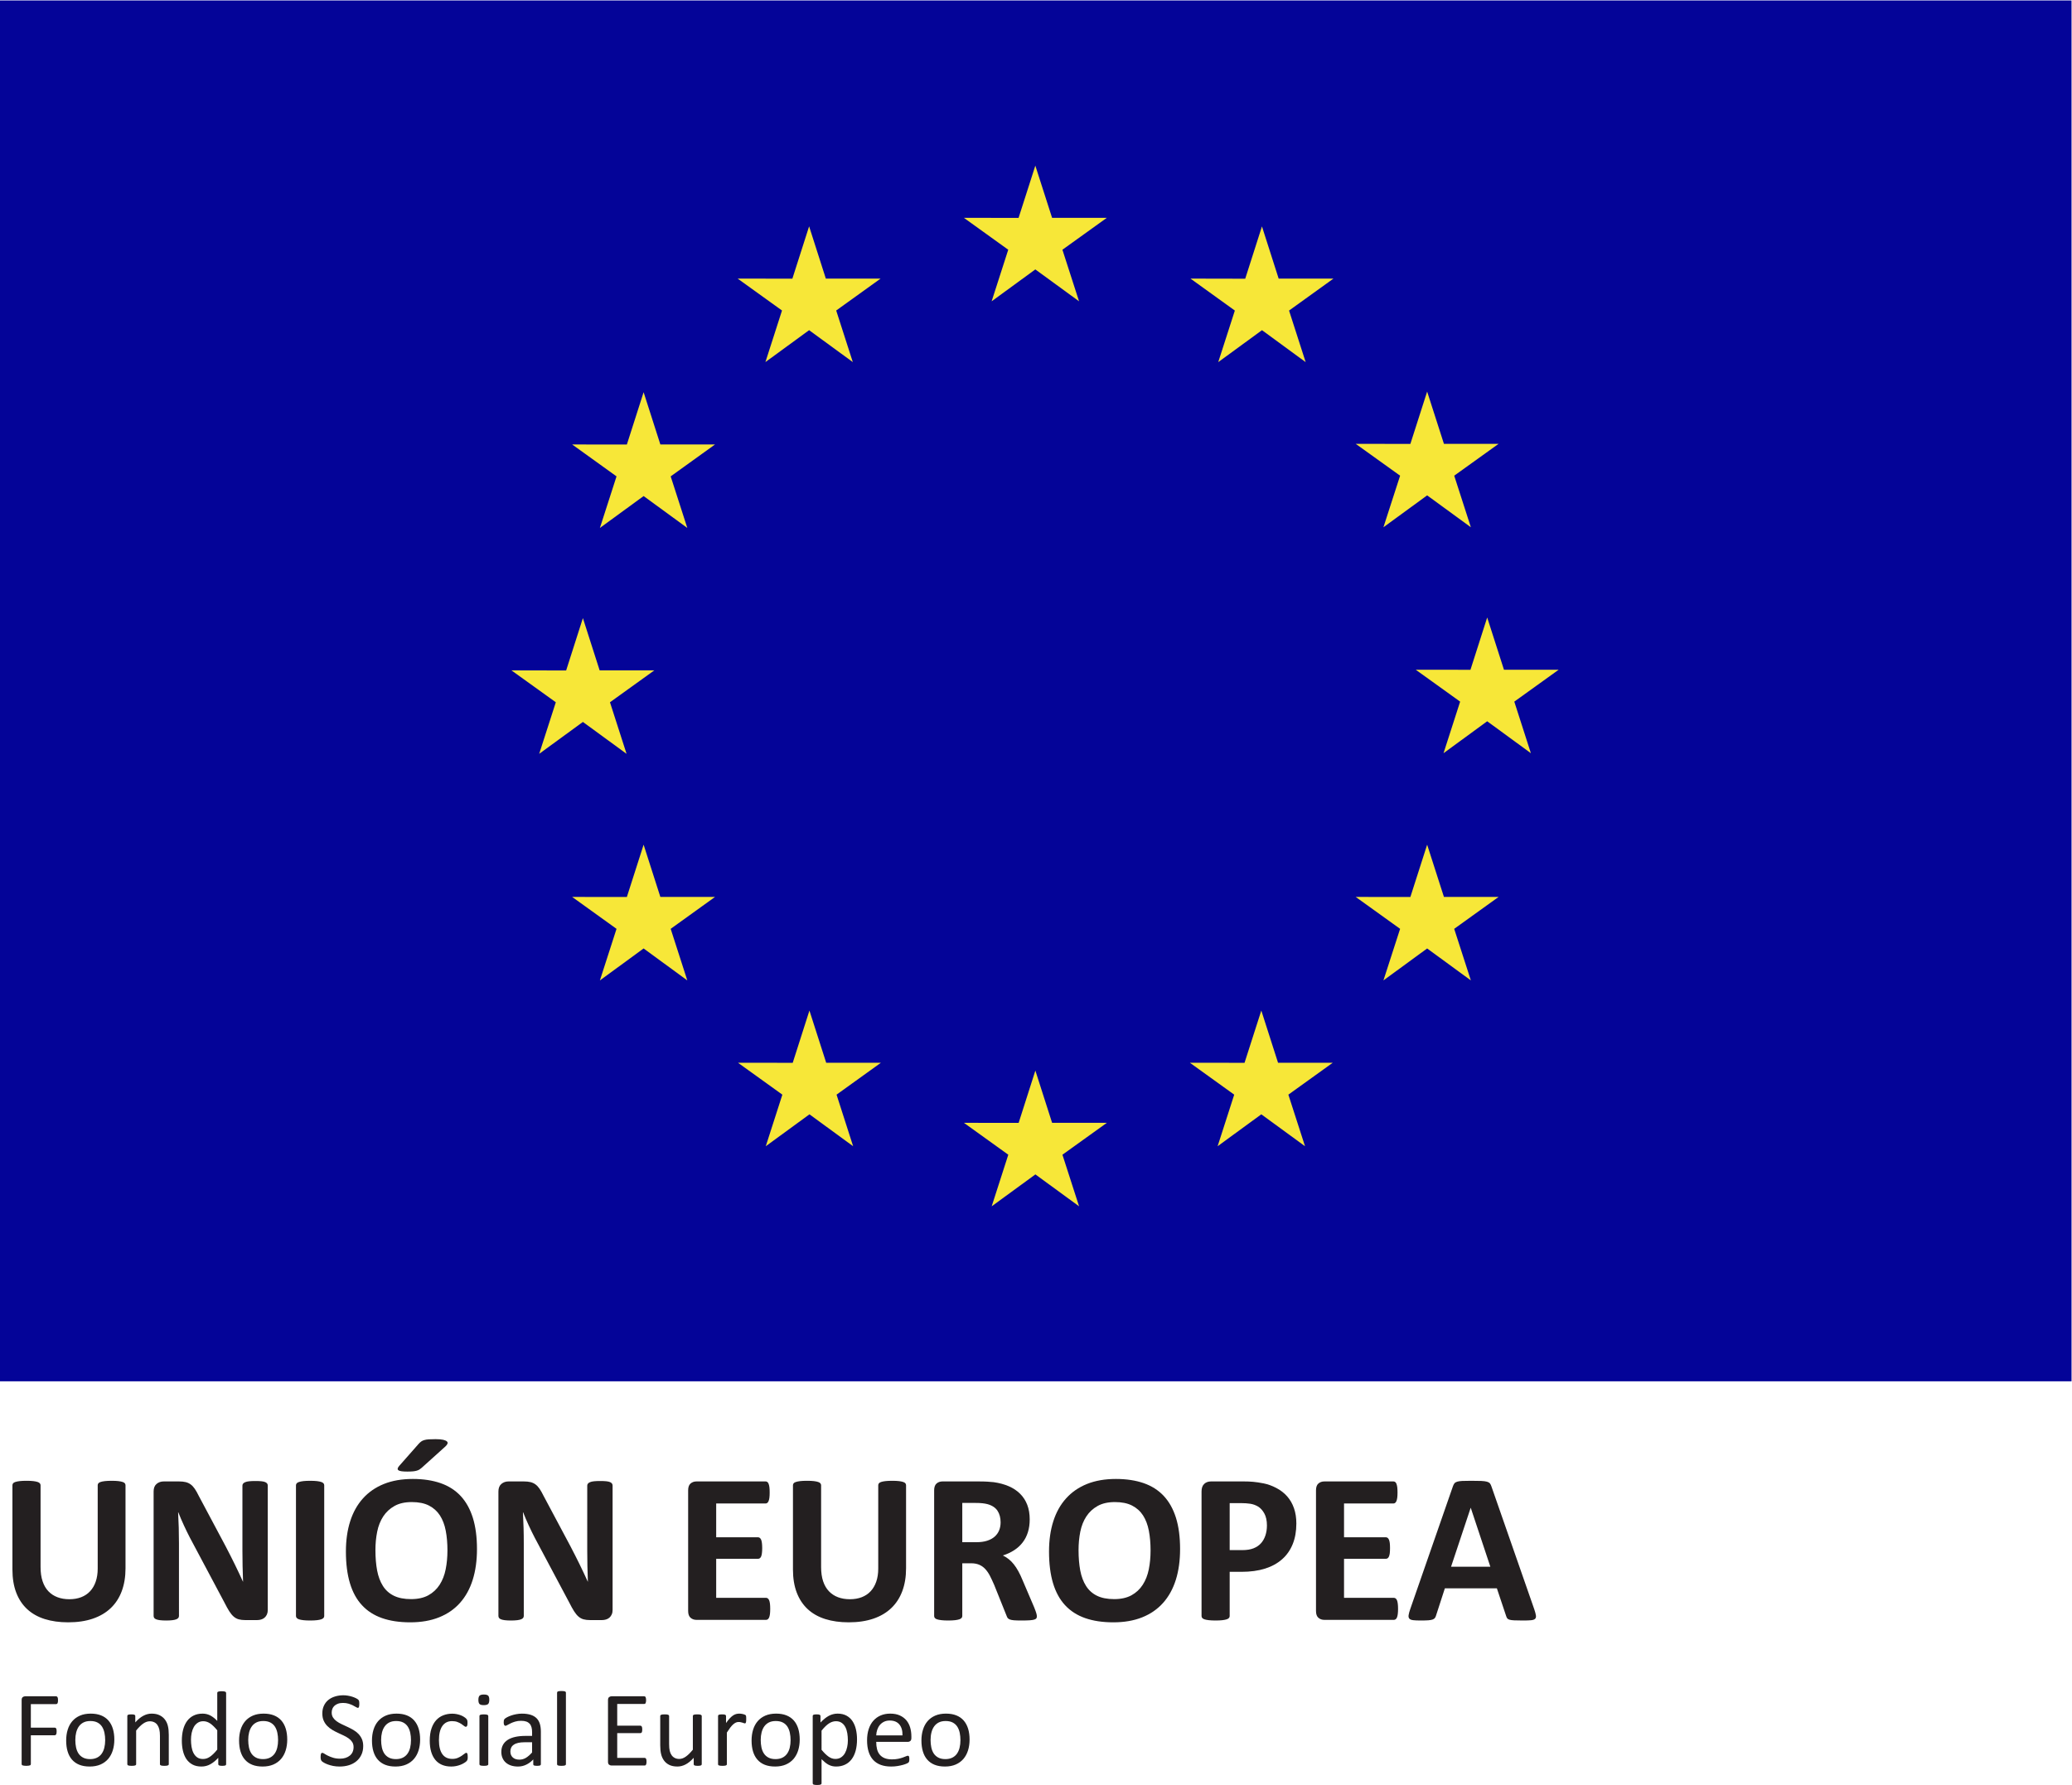 <?xml version="1.0" encoding="UTF-8" standalone="no"?>
<svg
   xmlns:dc="http://purl.org/dc/elements/1.1/"
   xmlns:cc="http://creativecommons.org/ns#"
   xmlns:rdf="http://www.w3.org/1999/02/22-rdf-syntax-ns#"
   xmlns:svg="http://www.w3.org/2000/svg"
   xmlns="http://www.w3.org/2000/svg"
   viewBox="0 0 65.8 56.693"
   height="56.693"
   width="65.8"
   xml:space="preserve"
   id="svg2"
   version="1.1"><defs
     id="defs6" /><g
     transform="matrix(1.333,0,0,-1.333,0,56.693)"
     id="g10"><g
       transform="scale(0.1)"
       id="g12"><path
         id="path14"
         style="fill:#231f20;fill-opacity:1;fill-rule:nonzero;stroke:none"
         d="m 29.902,51.633 c 0,-2.023 -0.297,-3.832 -0.891,-5.434 -0.594,-1.598 -1.469,-2.945 -2.625,-4.051 -1.156,-1.105 -2.586,-1.945 -4.285,-2.523 -1.699,-0.578 -3.652,-0.867 -5.859,-0.867 -2.074,0 -3.938,0.258 -5.586,0.777 -1.648,0.519 -3.039,1.305 -4.18,2.359 -1.137,1.055 -2.008,2.363 -2.609,3.938 -0.605,1.57 -0.906,3.41 -0.906,5.52 v 20.059 c 0,0.172 0.051,0.324 0.152,0.461 0.102,0.137 0.285,0.246 0.547,0.328 0.266,0.086 0.609,0.156 1.031,0.207 0.426,0.051 0.973,0.074 1.633,0.074 0.648,0 1.18,-0.024 1.605,-0.074 0.426,-0.051 0.766,-0.121 1.02,-0.207 0.254,-0.082 0.438,-0.191 0.547,-0.328 0.113,-0.137 0.168,-0.289 0.168,-0.461 V 51.938 c 0,-1.309 0.16,-2.445 0.484,-3.402 0.324,-0.961 0.785,-1.758 1.387,-2.383 0.605,-0.633 1.328,-1.101 2.168,-1.418 0.84,-0.316 1.781,-0.473 2.82,-0.473 1.051,0 1.996,0.164 2.824,0.484 0.836,0.324 1.539,0.797 2.117,1.418 0.578,0.621 1.027,1.383 1.34,2.293 0.312,0.91 0.473,1.941 0.473,3.098 v 19.855 c 0,0.172 0.047,0.324 0.152,0.461 0.102,0.137 0.281,0.246 0.535,0.328 0.254,0.086 0.598,0.156 1.031,0.207 0.434,0.051 0.973,0.074 1.617,0.074 0.648,0 1.18,-0.024 1.594,-0.074 0.418,-0.051 0.754,-0.121 1.008,-0.207 0.258,-0.082 0.434,-0.191 0.535,-0.328 0.102,-0.137 0.152,-0.289 0.152,-0.461 v -19.777 0" /><path
         id="path16"
         style="fill:#231f20;fill-opacity:1;fill-rule:nonzero;stroke:none"
         d="m 63.793,41.691 c 0,-0.391 -0.066,-0.742 -0.199,-1.047 C 63.457,40.34 63.273,40.082 63.043,39.879 62.812,39.676 62.543,39.527 62.227,39.434 61.914,39.34 61.594,39.293 61.273,39.293 H 58.418 c -0.598,0 -1.109,0.062 -1.543,0.18 -0.434,0.117 -0.832,0.336 -1.199,0.648 -0.363,0.312 -0.715,0.738 -1.059,1.277 -0.34,0.535 -0.719,1.223 -1.148,2.074 l -8.207,15.422 c -0.476,0.918 -0.961,1.906 -1.453,2.973 -0.488,1.059 -0.934,2.094 -1.324,3.094 h -0.051 c 0.07,-1.223 0.117,-2.441 0.152,-3.656 0.035,-1.215 0.051,-2.469 0.051,-3.762 V 40.289 c 0,-0.172 -0.047,-0.324 -0.137,-0.461 -0.098,-0.137 -0.258,-0.25 -0.488,-0.344 -0.23,-0.094 -0.539,-0.164 -0.93,-0.215 -0.391,-0.051 -0.891,-0.078 -1.504,-0.078 -0.594,0 -1.086,0.027 -1.48,0.078 -0.387,0.051 -0.695,0.121 -0.914,0.215 -0.223,0.094 -0.375,0.207 -0.461,0.344 -0.082,0.137 -0.125,0.289 -0.125,0.461 v 29.645 c 0,0.797 0.23,1.398 0.699,1.797 0.469,0.398 1.043,0.598 1.719,0.598 h 3.598 c 0.644,0 1.188,-0.055 1.629,-0.164 0.445,-0.113 0.84,-0.293 1.188,-0.551 0.348,-0.254 0.676,-0.606 0.981,-1.055 0.309,-0.453 0.621,-1.008 0.941,-1.672 L 53.777,56.832 c 0.375,-0.734 0.746,-1.449 1.109,-2.156 0.367,-0.703 0.719,-1.406 1.055,-2.113 0.344,-0.707 0.672,-1.398 0.996,-2.078 0.324,-0.68 0.637,-1.359 0.945,-2.039 h 0.024 c -0.051,1.191 -0.09,2.43 -0.113,3.723 -0.027,1.289 -0.039,2.523 -0.039,3.695 V 71.332 c 0,0.172 0.051,0.328 0.152,0.461 0.102,0.137 0.27,0.258 0.512,0.359 0.234,0.102 0.551,0.172 0.941,0.215 0.391,0.043 0.894,0.062 1.504,0.062 0.578,0 1.062,-0.019 1.453,-0.062 0.391,-0.043 0.691,-0.113 0.906,-0.215 0.211,-0.102 0.359,-0.223 0.445,-0.359 0.086,-0.133 0.125,-0.289 0.125,-0.461 v -29.641 0" /><path
         id="path18"
         style="fill:#231f20;fill-opacity:1;fill-rule:nonzero;stroke:none"
         d="m 77.242,40.262 c 0,-0.172 -0.055,-0.32 -0.168,-0.457 -0.109,-0.137 -0.293,-0.246 -0.547,-0.332 -0.254,-0.086 -0.59,-0.152 -1.016,-0.203 -0.426,-0.051 -0.969,-0.078 -1.633,-0.078 -0.644,0 -1.184,0.027 -1.621,0.078 -0.43,0.051 -0.773,0.117 -1.031,0.203 -0.254,0.086 -0.438,0.195 -0.547,0.332 -0.109,0.137 -0.168,0.285 -0.168,0.457 v 31.148 c 0,0.172 0.059,0.324 0.168,0.461 0.109,0.137 0.297,0.246 0.562,0.328 0.262,0.086 0.606,0.156 1.027,0.207 0.426,0.051 0.965,0.074 1.609,0.074 0.664,0 1.207,-0.024 1.633,-0.074 0.426,-0.051 0.762,-0.121 1.016,-0.207 0.254,-0.082 0.438,-0.191 0.547,-0.328 0.113,-0.137 0.168,-0.289 0.168,-0.461 v -31.148 0" /><path
         id="path20"
         style="fill:#231f20;fill-opacity:1;fill-rule:nonzero;stroke:none"
         d="m 113.633,56.219 c 0,-2.738 -0.34,-5.184 -1.02,-7.34 -0.679,-2.16 -1.691,-3.992 -3.031,-5.492 -1.344,-1.508 -3.008,-2.652 -4.988,-3.441 -1.977,-0.793 -4.266,-1.188 -6.867,-1.188 -2.566,0 -4.805,0.336 -6.719,1.008 -1.91,0.668 -3.504,1.695 -4.777,3.074 -1.274,1.371 -2.231,3.125 -2.867,5.246 -0.637,2.125 -0.957,4.641 -0.957,7.547 0,2.668 0.34,5.07 1.02,7.199 0.68,2.133 1.691,3.949 3.035,5.441 1.34,1.496 3.004,2.645 4.984,3.445 1.977,0.797 4.277,1.199 6.894,1.199 2.496,0 4.699,-0.336 6.613,-0.996 1.914,-0.664 3.508,-1.684 4.793,-3.059 1.281,-1.375 2.25,-3.117 2.906,-5.211 0.653,-2.102 0.981,-4.578 0.981,-7.434 z m -7.035,-0.355 c 0,1.734 -0.137,3.309 -0.407,4.726 -0.273,1.422 -0.738,2.633 -1.39,3.648 -0.656,1.008 -1.528,1.789 -2.613,2.344 -1.09,0.555 -2.45,0.828 -4.079,0.828 -1.649,0 -3.027,-0.309 -4.129,-0.934 -1.105,-0.617 -1.996,-1.445 -2.68,-2.484 -0.676,-1.035 -1.16,-2.246 -1.438,-3.629 -0.281,-1.387 -0.422,-2.852 -0.422,-4.399 0,-1.801 0.137,-3.422 0.406,-4.859 0.273,-1.434 0.734,-2.66 1.379,-3.68 0.644,-1.02 1.512,-1.797 2.602,-2.332 1.086,-0.535 2.453,-0.805 4.102,-0.805 1.648,0 3.027,0.309 4.129,0.918 1.105,0.613 1.996,1.445 2.679,2.5 0.676,1.051 1.16,2.281 1.438,3.68 0.281,1.406 0.422,2.895 0.422,4.477 z m -6.91,25.363 c 0.223,0.254 0.442,0.457 0.652,0.609 0.211,0.156 0.465,0.274 0.765,0.355 0.297,0.086 0.657,0.144 1.083,0.168 0.425,0.023 0.949,0.039 1.582,0.039 0.781,0 1.386,-0.051 1.82,-0.152 0.433,-0.105 0.73,-0.234 0.894,-0.398 0.161,-0.16 0.2,-0.344 0.114,-0.547 -0.086,-0.203 -0.246,-0.414 -0.485,-0.637 l -5.66,-5.098 c -0.168,-0.152 -0.344,-0.285 -0.519,-0.395 -0.18,-0.109 -0.398,-0.207 -0.652,-0.281 -0.254,-0.074 -0.559,-0.133 -0.918,-0.164 -0.355,-0.035 -0.801,-0.051 -1.328,-0.051 -0.574,0 -1.039,0.023 -1.387,0.078 -0.348,0.047 -0.594,0.129 -0.738,0.238 -0.145,0.113 -0.199,0.25 -0.164,0.422 0.031,0.172 0.152,0.371 0.355,0.609 l 4.586,5.203 v 0" /><path
         id="path22"
         style="fill:#231f20;fill-opacity:1;fill-rule:nonzero;stroke:none"
         d="m 145.941,41.691 c 0,-0.391 -0.066,-0.742 -0.203,-1.047 -0.133,-0.305 -0.316,-0.562 -0.547,-0.766 -0.23,-0.203 -0.503,-0.352 -0.816,-0.445 -0.312,-0.094 -0.633,-0.141 -0.957,-0.141 h -2.852 c -0.597,0 -1.109,0.062 -1.543,0.18 -0.433,0.117 -0.835,0.336 -1.199,0.648 -0.363,0.312 -0.719,0.738 -1.058,1.277 -0.34,0.535 -0.723,1.223 -1.149,2.074 l -8.207,15.422 c -0.476,0.918 -0.961,1.906 -1.453,2.973 -0.492,1.059 -0.934,2.094 -1.324,3.094 h -0.051 c 0.066,-1.223 0.117,-2.441 0.152,-3.656 0.036,-1.215 0.051,-2.469 0.051,-3.762 V 40.289 c 0,-0.172 -0.047,-0.324 -0.14,-0.461 -0.094,-0.137 -0.254,-0.25 -0.485,-0.344 -0.23,-0.094 -0.539,-0.164 -0.93,-0.215 -0.39,-0.051 -0.894,-0.078 -1.503,-0.078 -0.594,0 -1.09,0.027 -1.481,0.078 -0.387,0.051 -0.695,0.121 -0.918,0.215 -0.219,0.094 -0.371,0.207 -0.457,0.344 -0.082,0.137 -0.129,0.289 -0.129,0.461 v 29.645 c 0,0.797 0.235,1.398 0.703,1.797 0.469,0.398 1.043,0.598 1.719,0.598 h 3.594 c 0.648,0 1.191,-0.055 1.633,-0.164 0.445,-0.113 0.839,-0.293 1.187,-0.551 0.348,-0.254 0.676,-0.606 0.981,-1.055 0.304,-0.453 0.621,-1.008 0.941,-1.672 l 6.426,-12.055 c 0.375,-0.734 0.742,-1.449 1.109,-2.156 0.363,-0.703 0.719,-1.406 1.055,-2.113 0.34,-0.707 0.672,-1.398 0.996,-2.078 0.324,-0.68 0.637,-1.359 0.945,-2.039 h 0.024 c -0.051,1.191 -0.09,2.43 -0.114,3.723 -0.027,1.289 -0.039,2.523 -0.039,3.695 V 71.332 c 0,0.172 0.051,0.328 0.153,0.461 0.101,0.137 0.273,0.258 0.511,0.359 0.235,0.102 0.551,0.172 0.942,0.215 0.39,0.043 0.894,0.062 1.504,0.062 0.578,0 1.062,-0.019 1.453,-0.062 0.39,-0.043 0.691,-0.113 0.906,-0.215 0.211,-0.102 0.359,-0.223 0.445,-0.359 0.082,-0.133 0.125,-0.289 0.125,-0.461 v -29.641 0" /><path
         id="path24"
         style="fill:#231f20;fill-opacity:1;fill-rule:nonzero;stroke:none"
         d="m 183.492,41.969 c 0,-0.492 -0.023,-0.902 -0.062,-1.234 -0.043,-0.332 -0.106,-0.598 -0.192,-0.805 -0.086,-0.203 -0.191,-0.352 -0.32,-0.445 -0.125,-0.094 -0.266,-0.141 -0.418,-0.141 h -16.57 c -0.559,0 -1.032,0.168 -1.414,0.5 -0.383,0.328 -0.575,0.867 -0.575,1.617 v 28.754 c 0,0.746 0.192,1.285 0.575,1.617 0.382,0.332 0.855,0.496 1.414,0.496 h 16.465 c 0.156,0 0.289,-0.043 0.41,-0.129 0.117,-0.082 0.222,-0.23 0.304,-0.441 0.086,-0.215 0.153,-0.484 0.192,-0.816 0.043,-0.332 0.062,-0.754 0.062,-1.262 0,-0.477 -0.019,-0.879 -0.062,-1.211 -0.039,-0.332 -0.106,-0.598 -0.192,-0.805 -0.082,-0.203 -0.187,-0.352 -0.304,-0.445 -0.121,-0.094 -0.254,-0.141 -0.41,-0.141 h -11.774 v -8.055 h 9.965 c 0.152,0 0.293,-0.047 0.422,-0.141 0.125,-0.094 0.234,-0.238 0.32,-0.434 0.082,-0.195 0.149,-0.457 0.188,-0.789 0.043,-0.332 0.066,-0.734 0.066,-1.211 0,-0.492 -0.023,-0.902 -0.066,-1.223 -0.039,-0.324 -0.106,-0.586 -0.188,-0.781 -0.086,-0.195 -0.195,-0.332 -0.32,-0.418 -0.129,-0.086 -0.27,-0.129 -0.422,-0.129 h -9.965 V 44.598 H 182.5 c 0.152,0 0.293,-0.047 0.418,-0.145 0.129,-0.09 0.234,-0.242 0.32,-0.441 0.086,-0.207 0.149,-0.473 0.192,-0.805 0.039,-0.332 0.062,-0.746 0.062,-1.238 v 0" /><path
         id="path26"
         style="fill:#231f20;fill-opacity:1;fill-rule:nonzero;stroke:none"
         d="m 215.855,51.633 c 0,-2.023 -0.296,-3.832 -0.894,-5.434 -0.594,-1.598 -1.469,-2.945 -2.625,-4.051 -1.156,-1.105 -2.582,-1.945 -4.281,-2.523 -1.7,-0.578 -3.657,-0.867 -5.864,-0.867 -2.074,0 -3.933,0.258 -5.582,0.777 -1.648,0.519 -3.043,1.305 -4.183,2.359 -1.137,1.055 -2.008,2.363 -2.61,3.938 -0.605,1.57 -0.906,3.41 -0.906,5.52 v 20.059 c 0,0.172 0.055,0.324 0.153,0.461 0.101,0.137 0.285,0.246 0.55,0.328 0.262,0.086 0.606,0.156 1.032,0.207 0.425,0.051 0.968,0.074 1.632,0.074 0.645,0 1.18,-0.024 1.602,-0.074 0.426,-0.051 0.769,-0.121 1.023,-0.207 0.254,-0.082 0.438,-0.191 0.547,-0.328 0.11,-0.137 0.168,-0.289 0.168,-0.461 V 51.938 c 0,-1.309 0.16,-2.445 0.481,-3.402 0.324,-0.961 0.789,-1.758 1.39,-2.383 0.602,-0.633 1.325,-1.101 2.164,-1.418 0.844,-0.316 1.782,-0.473 2.821,-0.473 1.054,0 1.996,0.164 2.828,0.484 0.832,0.324 1.539,0.797 2.117,1.418 0.574,0.621 1.023,1.383 1.336,2.293 0.316,0.91 0.473,1.941 0.473,3.098 v 19.855 c 0,0.172 0.05,0.324 0.152,0.461 0.105,0.137 0.281,0.246 0.535,0.328 0.254,0.086 0.598,0.156 1.035,0.207 0.43,0.051 0.969,0.074 1.617,0.074 0.645,0 1.176,-0.024 1.594,-0.074 0.414,-0.051 0.75,-0.121 1.008,-0.207 0.254,-0.082 0.43,-0.191 0.535,-0.328 0.102,-0.137 0.152,-0.289 0.152,-0.461 v -19.777 0" /><path
         id="path28"
         style="fill:#231f20;fill-opacity:1;fill-rule:nonzero;stroke:none"
         d="m 247.016,40.211 c 0,-0.188 -0.032,-0.344 -0.098,-0.473 -0.07,-0.125 -0.23,-0.234 -0.488,-0.32 -0.254,-0.082 -0.625,-0.141 -1.117,-0.176 -0.497,-0.031 -1.168,-0.051 -2.016,-0.051 -0.715,0 -1.281,0.019 -1.707,0.051 -0.426,0.035 -0.762,0.098 -1.008,0.191 -0.246,0.094 -0.422,0.215 -0.523,0.359 -0.098,0.141 -0.188,0.316 -0.254,0.519 l -2.957,7.367 c -0.36,0.832 -0.707,1.57 -1.043,2.219 -0.344,0.645 -0.719,1.184 -1.137,1.617 -0.418,0.434 -0.895,0.762 -1.441,0.984 -0.543,0.219 -1.172,0.328 -1.887,0.328 h -2.09 V 40.262 c 0,-0.172 -0.055,-0.32 -0.164,-0.457 -0.109,-0.137 -0.293,-0.246 -0.547,-0.332 -0.258,-0.086 -0.598,-0.152 -1.019,-0.203 -0.426,-0.051 -0.969,-0.078 -1.633,-0.078 -0.649,0 -1.184,0.027 -1.617,0.078 -0.434,0.051 -0.778,0.117 -1.036,0.203 -0.254,0.086 -0.433,0.195 -0.535,0.332 -0.101,0.137 -0.152,0.285 -0.152,0.457 v 29.953 c 0,0.746 0.191,1.285 0.574,1.617 0.383,0.332 0.856,0.496 1.414,0.496 h 8.539 c 0.867,0 1.578,-0.016 2.145,-0.051 0.558,-0.031 1.07,-0.078 1.527,-0.125 1.324,-0.188 2.52,-0.512 3.582,-0.969 1.063,-0.461 1.961,-1.059 2.699,-1.797 0.743,-0.742 1.309,-1.613 1.7,-2.629 0.39,-1.012 0.586,-2.168 0.586,-3.477 0,-1.105 -0.145,-2.113 -0.422,-3.02 -0.282,-0.914 -0.692,-1.723 -1.239,-2.438 -0.543,-0.715 -1.211,-1.336 -2.011,-1.859 -0.801,-0.527 -1.707,-0.953 -2.731,-1.273 0.496,-0.238 0.957,-0.527 1.391,-0.871 0.433,-0.34 0.844,-0.75 1.222,-1.234 0.383,-0.484 0.747,-1.035 1.086,-1.656 0.34,-0.617 0.672,-1.32 0.993,-2.102 l 2.777,-6.5 c 0.258,-0.648 0.426,-1.117 0.512,-1.418 0.086,-0.297 0.125,-0.527 0.125,-0.699 z m -8.637,22.379 c 0,1.086 -0.25,2.008 -0.742,2.754 -0.492,0.75 -1.297,1.277 -2.418,1.582 -0.344,0.086 -0.727,0.152 -1.164,0.203 -0.43,0.051 -1.032,0.078 -1.797,0.078 h -3.008 v -9.355 h 3.418 c 0.949,0 1.785,0.113 2.496,0.344 0.715,0.231 1.309,0.551 1.785,0.969 0.477,0.418 0.832,0.914 1.071,1.492 0.238,0.578 0.359,1.223 0.359,1.933 v 0" /><path
         id="path30"
         style="fill:#231f20;fill-opacity:1;fill-rule:nonzero;stroke:none"
         d="m 281.137,56.219 c 0,-2.738 -0.336,-5.184 -1.016,-7.34 -0.683,-2.16 -1.691,-3.992 -3.035,-5.492 -1.344,-1.508 -3.004,-2.652 -4.981,-3.441 -1.984,-0.793 -4.273,-1.188 -6.871,-1.188 -2.566,0 -4.804,0.336 -6.718,1.008 -1.911,0.668 -3.504,1.695 -4.782,3.074 -1.273,1.371 -2.226,3.125 -2.867,5.246 -0.633,2.125 -0.953,4.641 -0.953,7.547 0,2.668 0.34,5.07 1.02,7.199 0.679,2.133 1.687,3.949 3.035,5.441 1.34,1.496 3,2.645 4.98,3.445 1.981,0.797 4.278,1.199 6.895,1.199 2.5,0 4.703,-0.336 6.617,-0.996 1.91,-0.664 3.508,-1.684 4.793,-3.059 1.281,-1.375 2.25,-3.117 2.906,-5.211 0.653,-2.102 0.977,-4.578 0.977,-7.434 z m -7.032,-0.355 c 0,1.734 -0.136,3.309 -0.41,4.726 -0.273,1.422 -0.734,2.633 -1.386,3.648 -0.657,1.008 -1.528,1.789 -2.618,2.344 -1.086,0.555 -2.445,0.828 -4.074,0.828 -1.648,0 -3.027,-0.309 -4.133,-0.934 -1.101,-0.617 -1.996,-1.445 -2.675,-2.484 -0.68,-1.035 -1.161,-2.246 -1.442,-3.629 -0.277,-1.387 -0.418,-2.852 -0.418,-4.399 0,-1.801 0.137,-3.422 0.406,-4.859 0.274,-1.434 0.731,-2.66 1.379,-3.68 0.645,-1.02 1.512,-1.797 2.598,-2.332 1.09,-0.535 2.457,-0.805 4.106,-0.805 1.648,0 3.023,0.309 4.128,0.918 1.106,0.613 1.997,1.445 2.676,2.5 0.68,1.051 1.16,2.281 1.442,3.68 0.281,1.406 0.421,2.895 0.421,4.477 v 0" /><path
         id="path32"
         style="fill:#231f20;fill-opacity:1;fill-rule:nonzero;stroke:none"
         d="m 308.836,62.309 c 0,-1.848 -0.289,-3.488 -0.867,-4.918 -0.578,-1.426 -1.418,-2.629 -2.524,-3.605 -1.105,-0.977 -2.461,-1.723 -4.066,-2.231 -1.606,-0.508 -3.496,-0.766 -5.672,-0.766 h -2.754 V 40.262 c 0,-0.172 -0.055,-0.32 -0.164,-0.457 -0.109,-0.137 -0.293,-0.246 -0.547,-0.332 -0.254,-0.086 -0.597,-0.152 -1.019,-0.203 -0.426,-0.051 -0.969,-0.078 -1.633,-0.078 -0.645,0 -1.188,0.027 -1.617,0.078 -0.434,0.051 -0.782,0.117 -1.035,0.203 -0.254,0.086 -0.43,0.195 -0.532,0.332 -0.105,0.137 -0.156,0.285 -0.156,0.457 v 29.672 c 0,0.797 0.207,1.398 0.625,1.797 0.414,0.398 0.965,0.598 1.645,0.598 h 7.773 c 0.781,0 1.523,-0.027 2.234,-0.09 0.703,-0.059 1.547,-0.188 2.532,-0.379 0.988,-0.199 1.988,-0.559 2.996,-1.086 1.011,-0.527 1.875,-1.191 2.59,-2 0.71,-0.809 1.257,-1.75 1.628,-2.832 0.375,-1.078 0.563,-2.289 0.563,-3.633 z m -7.008,-0.48 c 0,1.152 -0.207,2.106 -0.613,2.852 -0.41,0.75 -0.91,1.301 -1.504,1.66 -0.594,0.355 -1.223,0.578 -1.875,0.672 -0.656,0.098 -1.328,0.141 -2.027,0.141 h -2.856 V 55.965 h 3.008 c 1.074,0 1.969,0.145 2.691,0.434 0.723,0.289 1.313,0.691 1.77,1.211 0.461,0.516 0.808,1.137 1.047,1.859 0.238,0.723 0.359,1.508 0.359,2.359 v 0" /><path
         id="path34"
         style="fill:#231f20;fill-opacity:1;fill-rule:nonzero;stroke:none"
         d="m 333.066,41.969 c 0,-0.492 -0.023,-0.902 -0.066,-1.234 -0.039,-0.332 -0.105,-0.598 -0.187,-0.805 -0.086,-0.203 -0.192,-0.352 -0.321,-0.445 -0.125,-0.094 -0.265,-0.141 -0.422,-0.141 h -16.566 c -0.563,0 -1.031,0.168 -1.418,0.5 -0.379,0.328 -0.57,0.867 -0.57,1.617 v 28.754 c 0,0.746 0.191,1.285 0.57,1.617 0.387,0.332 0.855,0.496 1.418,0.496 h 16.469 c 0.148,0 0.285,-0.043 0.402,-0.129 0.121,-0.082 0.223,-0.23 0.309,-0.441 0.082,-0.215 0.148,-0.484 0.191,-0.816 0.039,-0.332 0.063,-0.754 0.063,-1.262 0,-0.477 -0.024,-0.879 -0.063,-1.211 -0.043,-0.332 -0.109,-0.598 -0.191,-0.805 -0.086,-0.203 -0.188,-0.352 -0.309,-0.445 -0.117,-0.094 -0.254,-0.141 -0.402,-0.141 h -11.778 v -8.055 h 9.965 c 0.153,0 0.293,-0.047 0.422,-0.141 0.125,-0.094 0.231,-0.238 0.316,-0.434 0.086,-0.195 0.149,-0.457 0.196,-0.789 0.039,-0.332 0.058,-0.734 0.058,-1.211 0,-0.492 -0.019,-0.902 -0.058,-1.223 -0.047,-0.324 -0.11,-0.586 -0.196,-0.781 -0.085,-0.195 -0.191,-0.332 -0.316,-0.418 -0.129,-0.086 -0.269,-0.129 -0.422,-0.129 h -9.965 v -9.301 h 11.875 c 0.157,0 0.297,-0.047 0.422,-0.145 0.129,-0.09 0.235,-0.242 0.321,-0.441 0.082,-0.207 0.148,-0.473 0.187,-0.805 0.043,-0.332 0.066,-0.746 0.066,-1.238 v 0" /><path
         id="path36"
         style="fill:#231f20;fill-opacity:1;fill-rule:nonzero;stroke:none"
         d="m 365.527,41.84 c 0.207,-0.609 0.332,-1.094 0.383,-1.449 0.051,-0.359 -0.015,-0.625 -0.203,-0.805 -0.187,-0.18 -0.519,-0.289 -0.996,-0.332 -0.473,-0.043 -1.129,-0.062 -1.961,-0.062 -0.867,0 -1.543,0.012 -2.023,0.039 -0.489,0.023 -0.86,0.074 -1.114,0.152 -0.254,0.074 -0.429,0.18 -0.531,0.316 -0.105,0.137 -0.191,0.316 -0.258,0.539 l -2.219,6.625 h -12.386 l -2.09,-6.445 c -0.066,-0.242 -0.156,-0.438 -0.27,-0.602 -0.109,-0.164 -0.289,-0.289 -0.535,-0.383 -0.246,-0.094 -0.594,-0.156 -1.043,-0.191 -0.453,-0.031 -1.043,-0.051 -1.773,-0.051 -0.781,0 -1.395,0.027 -1.836,0.078 -0.442,0.051 -0.746,0.172 -0.918,0.367 -0.168,0.195 -0.227,0.473 -0.176,0.828 0.051,0.359 0.176,0.836 0.383,1.43 l 10.172,29.262 c 0.097,0.289 0.219,0.523 0.355,0.703 0.133,0.176 0.352,0.312 0.649,0.406 0.297,0.094 0.711,0.152 1.238,0.18 0.523,0.024 1.223,0.035 2.09,0.035 1.004,0 1.801,-0.012 2.394,-0.035 0.598,-0.027 1.059,-0.086 1.391,-0.18 0.332,-0.094 0.566,-0.234 0.715,-0.422 0.144,-0.184 0.265,-0.442 0.367,-0.762 l 10.195,-29.242 z m -15.14,24.195 h -0.024 l -4.668,-14.024 h 9.356 l -4.664,14.024 v 0" /><path
         id="path38"
         style="fill:#231f20;fill-opacity:1;fill-rule:nonzero;stroke:none"
         d="m 13.82,20.188 c 0,-0.16 -0.008,-0.301 -0.023,-0.418 -0.016,-0.121 -0.047,-0.219 -0.086,-0.289 -0.047,-0.074 -0.094,-0.125 -0.152,-0.156 -0.055,-0.035 -0.109,-0.055 -0.168,-0.055 H 7.348 v -5.605 h 5.711 c 0.059,0 0.117,-0.016 0.168,-0.043 0.059,-0.031 0.105,-0.078 0.152,-0.148 0.039,-0.07 0.07,-0.16 0.086,-0.277 0.016,-0.109 0.027,-0.258 0.027,-0.438 0,-0.16 -0.012,-0.297 -0.027,-0.414 -0.016,-0.113 -0.047,-0.207 -0.086,-0.281 -0.047,-0.07 -0.094,-0.125 -0.152,-0.164 -0.051,-0.035 -0.109,-0.059 -0.168,-0.059 H 7.348 V 4.973 C 7.348,4.91 7.328,4.855 7.297,4.801 7.266,4.742 7.203,4.699 7.117,4.672 7.031,4.641 6.922,4.617 6.789,4.598 6.652,4.574 6.473,4.562 6.254,4.562 6.047,4.562 5.871,4.574 5.727,4.598 5.586,4.617 5.469,4.641 5.383,4.672 5.301,4.699 5.238,4.742 5.207,4.801 5.172,4.855 5.156,4.91 5.156,4.973 V 20.238 c 0,0.336 0.086,0.562 0.262,0.699 0.172,0.129 0.359,0.195 0.551,0.195 h 7.422 c 0.059,0 0.113,-0.019 0.168,-0.051 0.059,-0.035 0.105,-0.09 0.152,-0.164 0.039,-0.078 0.07,-0.18 0.086,-0.301 0.016,-0.125 0.023,-0.266 0.023,-0.43 v 0" /><path
         id="path40"
         style="fill:#231f20;fill-opacity:1;fill-rule:nonzero;stroke:none"
         d="m 27.238,10.82 c 0,-0.934 -0.125,-1.793 -0.371,-2.578 C 26.621,7.453 26.25,6.777 25.766,6.207 25.273,5.637 24.664,5.195 23.93,4.875 23.195,4.559 22.344,4.398 21.371,4.398 c -0.941,0 -1.762,0.137 -2.465,0.418 -0.703,0.281 -1.285,0.691 -1.754,1.227 -0.465,0.531 -0.812,1.184 -1.043,1.949 -0.231,0.762 -0.344,1.629 -0.344,2.598 0,0.938 0.117,1.797 0.363,2.582 0.238,0.785 0.606,1.465 1.098,2.035 0.488,0.566 1.094,1.008 1.828,1.324 0.731,0.316 1.582,0.473 2.559,0.473 0.945,0 1.766,-0.141 2.469,-0.422 0.699,-0.281 1.285,-0.688 1.75,-1.223 0.469,-0.535 0.82,-1.188 1.055,-1.949 0.231,-0.766 0.352,-1.629 0.352,-2.59 z m -2.18,-0.141 c 0,0.621 -0.059,1.207 -0.176,1.762 -0.117,0.551 -0.309,1.035 -0.574,1.453 -0.266,0.414 -0.625,0.746 -1.078,0.984 -0.453,0.242 -1.02,0.363 -1.699,0.363 -0.625,0 -1.164,-0.109 -1.613,-0.328 -0.449,-0.223 -0.82,-0.535 -1.113,-0.938 -0.289,-0.402 -0.504,-0.883 -0.648,-1.434 -0.141,-0.555 -0.211,-1.156 -0.211,-1.812 0,-0.625 0.055,-1.219 0.172,-1.77 0.117,-0.555 0.309,-1.035 0.578,-1.449 0.27,-0.41 0.633,-0.738 1.09,-0.98 0.453,-0.242 1.02,-0.363 1.695,-0.363 0.617,0 1.156,0.113 1.609,0.332 0.453,0.219 0.828,0.531 1.117,0.93 0.289,0.402 0.504,0.879 0.641,1.43 0.137,0.551 0.211,1.16 0.211,1.82 v 0" /><path
         id="path42"
         style="fill:#231f20;fill-opacity:1;fill-rule:nonzero;stroke:none"
         d="m 40.211,4.957 c 0,-0.07 -0.016,-0.125 -0.051,-0.172 C 40.125,4.738 40.07,4.699 39.992,4.664 39.918,4.629 39.809,4.605 39.676,4.59 39.539,4.57 39.367,4.562 39.164,4.562 c -0.211,0 -0.383,0.008 -0.523,0.027 -0.133,0.016 -0.242,0.039 -0.316,0.074 -0.078,0.035 -0.133,0.074 -0.168,0.121 -0.031,0.047 -0.051,0.102 -0.051,0.172 v 6.719 c 0,0.652 -0.051,1.18 -0.152,1.578 -0.102,0.402 -0.25,0.746 -0.445,1.035 -0.195,0.285 -0.449,0.508 -0.758,0.66 -0.312,0.156 -0.672,0.231 -1.078,0.231 -0.523,0 -1.051,-0.188 -1.578,-0.562 -0.527,-0.371 -1.082,-0.918 -1.66,-1.645 V 4.957 c 0,-0.07 -0.012,-0.125 -0.051,-0.172 C 32.348,4.738 32.297,4.699 32.219,4.664 32.141,4.629 32.035,4.605 31.898,4.59 31.762,4.57 31.59,4.562 31.379,4.562 c -0.203,0 -0.375,0.008 -0.512,0.027 C 30.734,4.605 30.625,4.629 30.543,4.664 30.461,4.699 30.406,4.738 30.379,4.785 30.348,4.832 30.332,4.887 30.332,4.957 V 16.43 c 0,0.066 0.012,0.125 0.039,0.172 0.023,0.047 0.078,0.09 0.152,0.129 0.074,0.035 0.176,0.062 0.293,0.074 0.121,0.012 0.277,0.019 0.473,0.019 0.188,0 0.34,-0.008 0.465,-0.019 0.121,-0.012 0.219,-0.039 0.285,-0.074 0.07,-0.039 0.117,-0.082 0.148,-0.129 0.027,-0.047 0.043,-0.105 0.043,-0.172 v -1.516 c 0.644,0.723 1.289,1.25 1.93,1.586 0.644,0.336 1.293,0.504 1.945,0.504 0.766,0 1.41,-0.129 1.934,-0.391 0.519,-0.258 0.945,-0.606 1.266,-1.039 0.324,-0.43 0.555,-0.938 0.695,-1.52 0.141,-0.586 0.211,-1.281 0.211,-2.098 v -7 0" /><path
         id="path44"
         style="fill:#231f20;fill-opacity:1;fill-rule:nonzero;stroke:none"
         d="m 53.871,4.957 c 0,-0.07 -0.012,-0.125 -0.043,-0.18 C 53.801,4.73 53.746,4.688 53.676,4.656 53.602,4.629 53.508,4.605 53.391,4.59 53.27,4.57 53.125,4.562 52.953,4.562 c -0.176,0 -0.324,0.008 -0.441,0.027 C 52.391,4.605 52.293,4.629 52.215,4.656 52.141,4.688 52.086,4.73 52.051,4.777 52.016,4.832 52,4.887 52,4.957 V 6.477 C 51.398,5.82 50.77,5.312 50.117,4.945 49.473,4.582 48.758,4.398 47.984,4.398 c -0.84,0 -1.559,0.164 -2.152,0.488 -0.598,0.328 -1.078,0.77 -1.449,1.324 -0.367,0.559 -0.637,1.215 -0.809,1.965 -0.172,0.754 -0.254,1.543 -0.254,2.375 0,0.988 0.105,1.875 0.316,2.672 0.215,0.793 0.527,1.473 0.945,2.035 0.418,0.559 0.93,0.992 1.551,1.293 0.613,0.301 1.328,0.453 2.133,0.453 0.672,0 1.285,-0.148 1.844,-0.441 0.555,-0.293 1.105,-0.723 1.648,-1.293 v 6.664 c 0,0.059 0.016,0.117 0.043,0.176 0.031,0.051 0.086,0.098 0.172,0.125 0.086,0.031 0.195,0.059 0.328,0.078 0.129,0.019 0.297,0.031 0.504,0.031 0.211,0 0.383,-0.012 0.519,-0.031 0.137,-0.019 0.242,-0.047 0.32,-0.078 0.074,-0.027 0.133,-0.074 0.168,-0.125 0.039,-0.059 0.059,-0.117 0.059,-0.176 V 4.957 Z m -2.113,8.07 c -0.57,0.703 -1.121,1.242 -1.648,1.613 -0.535,0.367 -1.086,0.555 -1.668,0.555 -0.531,0 -0.988,-0.129 -1.359,-0.387 -0.379,-0.25 -0.68,-0.59 -0.914,-1.004 -0.231,-0.418 -0.402,-0.887 -0.512,-1.418 C 45.551,11.863 45.5,11.328 45.5,10.781 c 0,-0.574 0.047,-1.141 0.133,-1.691 0.09,-0.555 0.246,-1.047 0.465,-1.473 0.223,-0.43 0.516,-0.777 0.879,-1.035 0.367,-0.258 0.824,-0.387 1.379,-0.387 0.281,0 0.551,0.039 0.809,0.113 0.258,0.078 0.523,0.203 0.797,0.383 0.274,0.176 0.555,0.41 0.852,0.695 0.301,0.285 0.613,0.633 0.945,1.051 v 4.59 0" /><path
         id="path46"
         style="fill:#231f20;fill-opacity:1;fill-rule:nonzero;stroke:none"
         d="m 68.43,10.82 c 0,-0.934 -0.125,-1.793 -0.371,-2.578 C 67.812,7.453 67.445,6.777 66.957,6.207 66.469,5.637 65.856,5.195 65.121,4.875 64.387,4.559 63.535,4.398 62.566,4.398 c -0.945,0 -1.766,0.137 -2.465,0.418 -0.703,0.281 -1.289,0.691 -1.754,1.227 -0.469,0.531 -0.816,1.184 -1.047,1.949 -0.231,0.762 -0.344,1.629 -0.344,2.598 0,0.938 0.121,1.797 0.363,2.582 0.242,0.785 0.609,1.465 1.098,2.035 0.488,0.566 1.098,1.008 1.828,1.324 0.731,0.316 1.586,0.473 2.562,0.473 0.941,0 1.766,-0.141 2.465,-0.422 0.703,-0.281 1.285,-0.688 1.754,-1.223 0.465,-0.535 0.817,-1.188 1.051,-1.949 0.234,-0.766 0.352,-1.629 0.352,-2.59 z M 66.25,10.68 c 0,0.621 -0.059,1.207 -0.176,1.762 -0.113,0.551 -0.305,1.035 -0.57,1.453 -0.266,0.414 -0.629,0.746 -1.082,0.984 -0.453,0.242 -1.02,0.363 -1.695,0.363 -0.629,0 -1.164,-0.109 -1.613,-0.328 C 60.66,14.691 60.289,14.379 60,13.977 59.707,13.574 59.492,13.094 59.348,12.543 c -0.141,-0.555 -0.211,-1.156 -0.211,-1.812 0,-0.625 0.059,-1.219 0.172,-1.77 0.117,-0.555 0.312,-1.035 0.578,-1.449 0.274,-0.41 0.633,-0.738 1.09,-0.98 0.453,-0.242 1.02,-0.363 1.699,-0.363 0.617,0 1.152,0.113 1.605,0.332 0.457,0.219 0.828,0.531 1.121,0.93 0.289,0.402 0.504,0.879 0.641,1.43 0.137,0.551 0.207,1.16 0.207,1.82 v 0" /><path
         id="path48"
         style="fill:#231f20;fill-opacity:1;fill-rule:nonzero;stroke:none"
         d="m 86.527,9.266 c 0,-0.773 -0.141,-1.461 -0.43,-2.066 C 85.816,6.598 85.422,6.086 84.914,5.664 84.41,5.246 83.812,4.926 83.129,4.715 82.445,4.504 81.711,4.398 80.918,4.398 c -0.551,0 -1.062,0.047 -1.535,0.137 -0.473,0.094 -0.891,0.211 -1.262,0.348 -0.367,0.137 -0.68,0.273 -0.93,0.422 -0.254,0.145 -0.426,0.266 -0.523,0.367 -0.098,0.102 -0.172,0.23 -0.219,0.387 -0.043,0.156 -0.066,0.367 -0.066,0.633 0,0.188 0.008,0.34 0.024,0.465 0.019,0.121 0.043,0.223 0.078,0.301 0.031,0.074 0.078,0.129 0.129,0.16 0.047,0.027 0.109,0.043 0.176,0.043 0.117,0 0.285,-0.07 0.504,-0.215 0.215,-0.148 0.496,-0.305 0.836,-0.473 0.34,-0.172 0.75,-0.328 1.23,-0.48 0.476,-0.148 1.031,-0.223 1.66,-0.223 0.477,0 0.914,0.062 1.309,0.191 0.395,0.129 0.734,0.309 1.016,0.543 0.289,0.234 0.508,0.52 0.66,0.859 0.152,0.34 0.231,0.727 0.231,1.16 0,0.469 -0.109,0.867 -0.32,1.199 -0.211,0.328 -0.492,0.621 -0.844,0.871 -0.348,0.25 -0.742,0.48 -1.191,0.691 -0.445,0.207 -0.902,0.418 -1.367,0.637 -0.469,0.215 -0.922,0.457 -1.367,0.719 -0.441,0.262 -0.836,0.574 -1.184,0.93 -0.348,0.355 -0.633,0.773 -0.848,1.254 -0.215,0.484 -0.324,1.059 -0.324,1.73 0,0.688 0.125,1.301 0.379,1.84 0.246,0.539 0.598,0.992 1.043,1.359 0.445,0.363 0.977,0.644 1.594,0.832 0.613,0.191 1.281,0.289 1.992,0.289 0.367,0 0.734,-0.031 1.105,-0.098 0.367,-0.062 0.715,-0.148 1.043,-0.254 0.328,-0.105 0.617,-0.227 0.875,-0.355 0.254,-0.133 0.418,-0.238 0.504,-0.32 0.078,-0.082 0.129,-0.145 0.156,-0.191 0.027,-0.047 0.047,-0.105 0.066,-0.176 0.016,-0.074 0.027,-0.164 0.039,-0.262 0.004,-0.105 0.012,-0.234 0.012,-0.395 0,-0.152 -0.008,-0.289 -0.02,-0.41 -0.012,-0.121 -0.031,-0.219 -0.059,-0.297 -0.027,-0.082 -0.062,-0.144 -0.109,-0.18 -0.047,-0.039 -0.098,-0.059 -0.156,-0.059 -0.094,0 -0.242,0.059 -0.441,0.18 -0.199,0.117 -0.445,0.25 -0.731,0.398 -0.289,0.148 -0.633,0.285 -1.027,0.41 -0.398,0.125 -0.84,0.184 -1.332,0.184 -0.461,0 -0.859,-0.059 -1.199,-0.184 -0.34,-0.125 -0.621,-0.285 -0.84,-0.492 -0.223,-0.203 -0.387,-0.445 -0.5,-0.723 -0.109,-0.281 -0.164,-0.582 -0.164,-0.894 0,-0.461 0.105,-0.852 0.32,-1.184 0.211,-0.332 0.492,-0.625 0.844,-0.879 0.355,-0.258 0.758,-0.492 1.207,-0.703 0.449,-0.211 0.91,-0.43 1.375,-0.644 0.469,-0.215 0.926,-0.457 1.379,-0.711 0.449,-0.262 0.852,-0.566 1.203,-0.918 0.351,-0.355 0.637,-0.773 0.855,-1.25 0.215,-0.48 0.324,-1.047 0.324,-1.703 v 0" /><path
         id="path50"
         style="fill:#231f20;fill-opacity:1;fill-rule:nonzero;stroke:none"
         d="M 100.09,10.82 C 100.09,9.887 99.965,9.027 99.719,8.242 99.473,7.453 99.106,6.777 98.617,6.207 98.129,5.637 97.516,5.195 96.781,4.875 96.047,4.559 95.195,4.398 94.223,4.398 c -0.941,0 -1.762,0.137 -2.465,0.418 -0.699,0.281 -1.285,0.691 -1.754,1.227 -0.465,0.531 -0.812,1.184 -1.043,1.949 -0.23,0.762 -0.344,1.629 -0.344,2.598 0,0.938 0.121,1.797 0.363,2.582 0.242,0.785 0.609,1.465 1.098,2.035 0.488,0.566 1.098,1.008 1.828,1.324 0.73,0.316 1.582,0.473 2.558,0.473 0.945,0 1.766,-0.141 2.469,-0.422 0.703,-0.281 1.285,-0.688 1.75,-1.223 0.469,-0.535 0.82,-1.188 1.055,-1.949 0.234,-0.766 0.352,-1.629 0.352,-2.59 z m -2.18,-0.141 c 0,0.621 -0.059,1.207 -0.176,1.762 -0.117,0.551 -0.309,1.035 -0.574,1.453 -0.266,0.414 -0.625,0.746 -1.078,0.984 -0.453,0.242 -1.02,0.363 -1.695,0.363 -0.629,0 -1.164,-0.109 -1.617,-0.328 -0.449,-0.223 -0.82,-0.535 -1.109,-0.938 -0.293,-0.402 -0.508,-0.883 -0.652,-1.434 -0.141,-0.555 -0.211,-1.156 -0.211,-1.812 0,-0.625 0.059,-1.219 0.172,-1.77 0.117,-0.555 0.312,-1.035 0.578,-1.449 0.273,-0.41 0.633,-0.738 1.09,-0.98 0.453,-0.242 1.02,-0.363 1.699,-0.363 0.617,0 1.152,0.113 1.605,0.332 0.453,0.219 0.828,0.531 1.117,0.93 0.293,0.402 0.504,0.879 0.644,1.43 0.137,0.551 0.207,1.16 0.207,1.82 v 0" /><path
         id="path52"
         style="fill:#231f20;fill-opacity:1;fill-rule:nonzero;stroke:none"
         d="m 111.43,6.707 c 0,-0.145 -0.004,-0.273 -0.012,-0.379 -0.008,-0.105 -0.023,-0.195 -0.047,-0.27 -0.019,-0.07 -0.043,-0.133 -0.074,-0.188 -0.027,-0.059 -0.098,-0.137 -0.203,-0.246 -0.106,-0.105 -0.289,-0.234 -0.543,-0.391 -0.254,-0.16 -0.539,-0.301 -0.86,-0.422 -0.316,-0.125 -0.664,-0.223 -1.039,-0.301 -0.371,-0.074 -0.761,-0.113 -1.16,-0.113 -0.824,0 -1.554,0.137 -2.191,0.406 -0.637,0.273 -1.172,0.668 -1.598,1.191 -0.43,0.523 -0.758,1.164 -0.984,1.926 -0.227,0.762 -0.336,1.637 -0.336,2.629 0,1.133 0.137,2.106 0.414,2.914 0.273,0.812 0.652,1.477 1.133,1.996 0.48,0.52 1.043,0.902 1.695,1.152 0.648,0.25 1.352,0.379 2.109,0.379 0.364,0 0.723,-0.035 1.067,-0.105 0.344,-0.066 0.66,-0.156 0.949,-0.266 0.289,-0.109 0.543,-0.238 0.77,-0.383 0.226,-0.144 0.39,-0.27 0.492,-0.371 0.101,-0.102 0.172,-0.18 0.207,-0.242 0.039,-0.059 0.074,-0.129 0.097,-0.207 0.024,-0.082 0.043,-0.176 0.051,-0.274 0.008,-0.105 0.012,-0.23 0.012,-0.387 0,-0.332 -0.039,-0.562 -0.113,-0.695 -0.075,-0.129 -0.172,-0.195 -0.282,-0.195 -0.125,0 -0.273,0.07 -0.437,0.211 -0.168,0.141 -0.379,0.297 -0.633,0.465 -0.254,0.172 -0.562,0.324 -0.926,0.465 -0.359,0.141 -0.785,0.211 -1.281,0.211 -1.008,0 -1.785,-0.391 -2.324,-1.164 -0.539,-0.781 -0.809,-1.906 -0.809,-3.387 0,-0.742 0.071,-1.387 0.211,-1.945 0.141,-0.555 0.344,-1.02 0.617,-1.395 0.274,-0.375 0.606,-0.652 1,-0.836 0.399,-0.18 0.848,-0.273 1.356,-0.273 0.488,0 0.914,0.078 1.277,0.23 0.363,0.152 0.68,0.32 0.949,0.504 0.27,0.184 0.493,0.348 0.676,0.496 0.184,0.148 0.324,0.223 0.426,0.223 0.059,0 0.109,-0.016 0.156,-0.051 0.039,-0.031 0.078,-0.09 0.106,-0.172 0.031,-0.078 0.05,-0.184 0.062,-0.305 0.016,-0.125 0.02,-0.27 0.02,-0.438 v 0" /><path
         id="path54"
         style="fill:#231f20;fill-opacity:1;fill-rule:nonzero;stroke:none"
         d="m 116.566,20.305 c 0,-0.496 -0.093,-0.828 -0.277,-1.008 -0.191,-0.18 -0.535,-0.27 -1.035,-0.27 -0.492,0 -0.828,0.086 -1.012,0.262 -0.183,0.176 -0.273,0.504 -0.273,0.988 0,0.492 0.094,0.828 0.281,1.008 0.184,0.18 0.527,0.27 1.027,0.27 0.496,0 0.832,-0.09 1.016,-0.262 0.184,-0.176 0.273,-0.508 0.273,-0.988 z M 116.324,4.957 c 0,-0.07 -0.015,-0.125 -0.051,-0.172 -0.031,-0.047 -0.089,-0.086 -0.164,-0.121 -0.078,-0.035 -0.183,-0.059 -0.32,-0.074 -0.133,-0.02 -0.309,-0.027 -0.523,-0.027 -0.203,0 -0.371,0.008 -0.508,0.027 -0.137,0.016 -0.246,0.039 -0.324,0.074 -0.082,0.035 -0.137,0.074 -0.168,0.121 -0.028,0.047 -0.043,0.102 -0.043,0.172 V 16.43 c 0,0.059 0.015,0.113 0.043,0.164 0.031,0.051 0.086,0.094 0.168,0.129 0.078,0.035 0.187,0.059 0.324,0.074 0.137,0.019 0.305,0.027 0.508,0.027 0.214,0 0.39,-0.008 0.523,-0.027 0.137,-0.016 0.242,-0.039 0.32,-0.074 0.075,-0.035 0.133,-0.078 0.164,-0.129 0.036,-0.051 0.051,-0.105 0.051,-0.164 v -11.473 0" /><path
         id="path56"
         style="fill:#231f20;fill-opacity:1;fill-rule:nonzero;stroke:none"
         d="m 128.852,4.945 c 0,-0.102 -0.032,-0.18 -0.098,-0.23 -0.07,-0.051 -0.16,-0.086 -0.281,-0.113 -0.121,-0.027 -0.297,-0.039 -0.524,-0.039 -0.222,0 -0.398,0.012 -0.527,0.039 -0.133,0.027 -0.231,0.062 -0.289,0.113 -0.059,0.051 -0.09,0.129 -0.09,0.23 v 1.148 c -0.5,-0.535 -1.059,-0.953 -1.676,-1.25 -0.617,-0.297 -1.265,-0.445 -1.957,-0.445 -0.601,0 -1.148,0.078 -1.637,0.234 -0.488,0.16 -0.902,0.387 -1.246,0.684 -0.347,0.297 -0.613,0.66 -0.804,1.094 -0.192,0.434 -0.289,0.926 -0.289,1.48 0,0.645 0.132,1.203 0.394,1.68 0.266,0.477 0.645,0.871 1.137,1.187 0.492,0.316 1.098,0.551 1.808,0.707 0.715,0.156 1.516,0.234 2.411,0.234 h 1.578 v 0.895 c 0,0.441 -0.043,0.832 -0.141,1.172 -0.094,0.34 -0.242,0.621 -0.449,0.848 -0.211,0.223 -0.477,0.395 -0.809,0.508 -0.332,0.117 -0.742,0.172 -1.222,0.172 -0.524,0 -0.985,-0.059 -1.399,-0.184 -0.414,-0.121 -0.773,-0.258 -1.082,-0.41 -0.312,-0.148 -0.57,-0.281 -0.777,-0.406 -0.211,-0.121 -0.363,-0.184 -0.465,-0.184 -0.066,0 -0.129,0.019 -0.18,0.051 -0.05,0.035 -0.097,0.086 -0.133,0.156 -0.039,0.062 -0.066,0.152 -0.082,0.258 -0.019,0.105 -0.027,0.223 -0.027,0.352 0,0.211 0.016,0.379 0.043,0.504 0.031,0.121 0.102,0.238 0.219,0.352 0.113,0.109 0.312,0.238 0.594,0.387 0.281,0.148 0.601,0.281 0.968,0.406 0.364,0.125 0.762,0.227 1.196,0.305 0.433,0.082 0.871,0.125 1.312,0.125 0.824,0 1.527,-0.098 2.106,-0.281 0.578,-0.188 1.046,-0.461 1.402,-0.824 0.355,-0.359 0.613,-0.809 0.777,-1.34 0.16,-0.539 0.239,-1.16 0.239,-1.875 V 4.945 Z m -2.09,5.238 h -1.797 c -0.578,0 -1.078,-0.047 -1.504,-0.144 -0.422,-0.098 -0.777,-0.242 -1.055,-0.438 -0.281,-0.188 -0.488,-0.418 -0.617,-0.688 -0.133,-0.266 -0.199,-0.574 -0.199,-0.922 0,-0.598 0.187,-1.07 0.566,-1.422 0.379,-0.355 0.907,-0.527 1.586,-0.527 0.555,0 1.067,0.141 1.535,0.418 0.473,0.281 0.969,0.711 1.485,1.289 v 2.434 0" /><path
         id="path58"
         style="fill:#231f20;fill-opacity:1;fill-rule:nonzero;stroke:none"
         d="m 134.82,4.957 c 0,-0.07 -0.015,-0.125 -0.05,-0.172 -0.036,-0.047 -0.09,-0.086 -0.168,-0.121 -0.075,-0.035 -0.184,-0.059 -0.321,-0.074 -0.133,-0.02 -0.308,-0.027 -0.519,-0.027 -0.203,0 -0.375,0.008 -0.512,0.027 -0.133,0.016 -0.242,0.039 -0.324,0.074 -0.082,0.035 -0.137,0.074 -0.164,0.121 -0.032,0.047 -0.047,0.102 -0.047,0.172 V 21.984 c 0,0.07 0.015,0.129 0.047,0.18 0.027,0.051 0.082,0.094 0.164,0.129 0.082,0.031 0.191,0.059 0.324,0.074 0.137,0.019 0.309,0.027 0.512,0.027 0.211,0 0.386,-0.008 0.519,-0.027 0.137,-0.016 0.246,-0.043 0.321,-0.074 0.078,-0.035 0.132,-0.078 0.168,-0.129 0.035,-0.051 0.05,-0.109 0.05,-0.18 v -17.027 0" /><path
         id="path60"
         style="fill:#231f20;fill-opacity:1;fill-rule:nonzero;stroke:none"
         d="m 154.027,5.547 c 0,-0.156 -0.011,-0.289 -0.027,-0.402 -0.016,-0.117 -0.047,-0.211 -0.09,-0.289 -0.043,-0.078 -0.09,-0.129 -0.148,-0.164 -0.051,-0.035 -0.114,-0.051 -0.184,-0.051 h -7.914 c -0.195,0 -0.379,0.066 -0.555,0.195 -0.175,0.133 -0.261,0.363 -0.261,0.695 V 20.238 c 0,0.336 0.086,0.562 0.261,0.699 0.176,0.129 0.36,0.195 0.555,0.195 h 7.828 c 0.067,0 0.125,-0.019 0.184,-0.051 0.054,-0.035 0.097,-0.09 0.133,-0.164 0.035,-0.078 0.062,-0.176 0.082,-0.289 0.019,-0.117 0.035,-0.258 0.035,-0.43 0,-0.148 -0.016,-0.285 -0.035,-0.398 -0.02,-0.113 -0.047,-0.211 -0.082,-0.281 -0.036,-0.074 -0.079,-0.125 -0.133,-0.156 -0.059,-0.035 -0.117,-0.055 -0.184,-0.055 h -6.449 v -5.176 h 5.531 c 0.067,0 0.125,-0.019 0.184,-0.055 0.055,-0.039 0.101,-0.094 0.14,-0.16 0.036,-0.066 0.067,-0.164 0.082,-0.281 0.02,-0.117 0.028,-0.258 0.028,-0.418 0,-0.152 -0.008,-0.285 -0.028,-0.399 -0.015,-0.109 -0.046,-0.199 -0.082,-0.266 -0.039,-0.066 -0.085,-0.117 -0.14,-0.144 -0.059,-0.031 -0.117,-0.047 -0.184,-0.047 h -5.531 V 6.461 h 6.535 c 0.07,0 0.133,-0.016 0.184,-0.051 0.058,-0.031 0.105,-0.086 0.148,-0.156 0.043,-0.078 0.074,-0.168 0.09,-0.281 0.016,-0.113 0.027,-0.258 0.027,-0.426 v 0" /><path
         id="path62"
         style="fill:#231f20;fill-opacity:1;fill-rule:nonzero;stroke:none"
         d="m 167.18,4.957 c 0,-0.07 -0.016,-0.125 -0.047,-0.172 -0.028,-0.047 -0.082,-0.086 -0.156,-0.121 -0.079,-0.035 -0.176,-0.059 -0.301,-0.074 -0.125,-0.02 -0.274,-0.027 -0.453,-0.027 -0.196,0 -0.356,0.008 -0.477,0.027 -0.125,0.016 -0.223,0.039 -0.293,0.074 -0.074,0.035 -0.121,0.074 -0.148,0.121 -0.028,0.047 -0.039,0.102 -0.039,0.172 v 1.52 c -0.653,-0.723 -1.297,-1.25 -1.934,-1.582 -0.637,-0.332 -1.285,-0.496 -1.941,-0.496 -0.762,0 -1.407,0.125 -1.93,0.379 -0.523,0.258 -0.945,0.605 -1.266,1.043 -0.324,0.434 -0.554,0.945 -0.695,1.527 -0.141,0.582 -0.211,1.289 -0.211,2.121 v 6.961 c 0,0.066 0.016,0.125 0.043,0.172 0.031,0.047 0.09,0.09 0.172,0.129 0.086,0.035 0.195,0.062 0.332,0.074 0.137,0.012 0.309,0.019 0.512,0.019 0.203,0 0.375,-0.008 0.511,-0.019 0.133,-0.012 0.243,-0.039 0.325,-0.074 0.078,-0.039 0.136,-0.082 0.171,-0.129 0.032,-0.047 0.051,-0.105 0.051,-0.172 V 9.754 c 0,-0.672 0.047,-1.211 0.145,-1.617 0.097,-0.402 0.246,-0.75 0.449,-1.031 0.195,-0.285 0.449,-0.504 0.754,-0.66 0.305,-0.16 0.664,-0.238 1.074,-0.238 0.524,0 1.051,0.188 1.57,0.562 0.528,0.371 1.079,0.918 1.665,1.641 v 8.02 c 0,0.066 0.015,0.125 0.046,0.172 0.028,0.047 0.086,0.09 0.168,0.129 0.086,0.035 0.196,0.062 0.328,0.074 0.129,0.012 0.305,0.019 0.516,0.019 0.203,0 0.375,-0.008 0.512,-0.019 0.133,-0.012 0.242,-0.039 0.316,-0.074 0.078,-0.039 0.133,-0.082 0.172,-0.129 0.039,-0.047 0.059,-0.105 0.059,-0.172 v -11.473 0" /><path
         id="path64"
         style="fill:#231f20;fill-opacity:1;fill-rule:nonzero;stroke:none"
         d="m 177.773,15.676 c 0,-0.188 -0.007,-0.344 -0.015,-0.469 -0.008,-0.129 -0.024,-0.227 -0.051,-0.301 -0.027,-0.07 -0.059,-0.129 -0.098,-0.168 -0.035,-0.039 -0.089,-0.055 -0.156,-0.055 -0.07,0 -0.152,0.016 -0.25,0.055 -0.098,0.039 -0.207,0.078 -0.332,0.117 -0.121,0.039 -0.258,0.074 -0.414,0.105 -0.152,0.039 -0.32,0.051 -0.496,0.051 -0.215,0 -0.422,-0.039 -0.625,-0.125 -0.203,-0.086 -0.418,-0.227 -0.645,-0.422 -0.226,-0.195 -0.461,-0.453 -0.707,-0.773 -0.246,-0.328 -0.515,-0.723 -0.816,-1.188 V 4.957 c 0,-0.07 -0.016,-0.125 -0.051,-0.172 -0.031,-0.047 -0.09,-0.086 -0.164,-0.121 C 172.875,4.629 172.77,4.605 172.637,4.59 172.5,4.57 172.324,4.562 172.113,4.562 c -0.207,0 -0.375,0.008 -0.511,0.027 -0.137,0.016 -0.243,0.039 -0.325,0.074 -0.082,0.035 -0.136,0.074 -0.164,0.121 -0.035,0.047 -0.047,0.102 -0.047,0.172 V 16.43 c 0,0.066 0.012,0.125 0.039,0.172 0.028,0.047 0.075,0.09 0.153,0.129 0.074,0.035 0.172,0.062 0.293,0.074 0.121,0.012 0.277,0.019 0.472,0.019 0.188,0 0.34,-0.008 0.465,-0.019 0.121,-0.012 0.219,-0.039 0.285,-0.074 0.071,-0.039 0.118,-0.082 0.149,-0.129 0.027,-0.047 0.047,-0.105 0.047,-0.172 v -1.672 c 0.312,0.461 0.605,0.832 0.883,1.121 0.273,0.293 0.535,0.519 0.781,0.684 0.25,0.168 0.492,0.277 0.734,0.344 0.242,0.062 0.488,0.098 0.735,0.098 0.109,0 0.234,-0.008 0.375,-0.019 0.14,-0.016 0.285,-0.039 0.441,-0.07 0.152,-0.035 0.289,-0.074 0.41,-0.117 0.125,-0.039 0.215,-0.082 0.262,-0.125 0.051,-0.043 0.086,-0.082 0.105,-0.121 0.016,-0.039 0.032,-0.086 0.043,-0.144 0.016,-0.062 0.02,-0.152 0.028,-0.262 0,-0.117 0.007,-0.273 0.007,-0.469 v 0" /><path
         id="path66"
         style="fill:#231f20;fill-opacity:1;fill-rule:nonzero;stroke:none"
         d="m 190.52,10.82 c 0,-0.934 -0.122,-1.793 -0.368,-2.578 -0.246,-0.789 -0.617,-1.465 -1.101,-2.035 -0.492,-0.57 -1.102,-1.012 -1.836,-1.332 -0.738,-0.316 -1.586,-0.477 -2.555,-0.477 -0.945,0 -1.765,0.137 -2.469,0.418 -0.703,0.281 -1.285,0.691 -1.75,1.227 -0.468,0.531 -0.816,1.184 -1.046,1.949 -0.231,0.762 -0.344,1.629 -0.344,2.598 0,0.938 0.121,1.797 0.363,2.582 0.238,0.785 0.606,1.465 1.098,2.035 0.484,0.566 1.093,1.008 1.824,1.324 0.734,0.316 1.59,0.473 2.566,0.473 0.942,0 1.762,-0.141 2.465,-0.422 0.699,-0.281 1.285,-0.688 1.754,-1.223 0.469,-0.535 0.813,-1.188 1.051,-1.949 0.23,-0.766 0.348,-1.629 0.348,-2.59 z m -2.176,-0.141 c 0,0.621 -0.059,1.207 -0.176,1.762 -0.117,0.551 -0.305,1.035 -0.57,1.453 -0.27,0.414 -0.625,0.746 -1.082,0.984 -0.457,0.242 -1.024,0.363 -1.7,0.363 -0.625,0 -1.164,-0.109 -1.613,-0.328 -0.449,-0.223 -0.82,-0.535 -1.113,-0.938 -0.289,-0.402 -0.508,-0.883 -0.649,-1.434 -0.14,-0.555 -0.211,-1.156 -0.211,-1.812 0,-0.625 0.059,-1.219 0.172,-1.77 0.118,-0.555 0.309,-1.035 0.582,-1.449 0.266,-0.41 0.629,-0.738 1.082,-0.98 0.457,-0.242 1.024,-0.363 1.7,-0.363 0.617,0 1.152,0.113 1.605,0.332 0.457,0.219 0.828,0.531 1.121,0.93 0.293,0.402 0.508,0.879 0.645,1.43 0.136,0.551 0.207,1.16 0.207,1.82 v 0" /><path
         id="path68"
         style="fill:#231f20;fill-opacity:1;fill-rule:nonzero;stroke:none"
         d="m 204.172,10.871 c 0,-1 -0.109,-1.902 -0.324,-2.703 -0.215,-0.797 -0.535,-1.477 -0.957,-2.031 -0.422,-0.559 -0.942,-0.988 -1.563,-1.285 -0.621,-0.301 -1.328,-0.453 -2.129,-0.453 -0.34,0 -0.652,0.035 -0.941,0.102 -0.289,0.07 -0.57,0.176 -0.848,0.316 -0.277,0.145 -0.551,0.328 -0.824,0.547 -0.27,0.223 -0.559,0.484 -0.863,0.781 V 0.41 c 0,-0.07 -0.02,-0.129 -0.055,-0.18 -0.031,-0.051 -0.086,-0.094 -0.16,-0.125 C 195.43,0.07 195.324,0.043 195.188,0.027 195.051,0.008 194.875,0 194.664,0 c -0.207,0 -0.375,0.008 -0.512,0.027 -0.136,0.016 -0.242,0.043 -0.324,0.078 -0.082,0.031 -0.137,0.074 -0.164,0.125 -0.031,0.051 -0.047,0.109 -0.047,0.18 V 16.43 c 0,0.074 0.016,0.137 0.039,0.184 0.028,0.047 0.078,0.086 0.153,0.121 0.078,0.035 0.175,0.059 0.293,0.07 0.121,0.012 0.265,0.019 0.433,0.019 0.18,0 0.328,-0.008 0.438,-0.019 0.117,-0.012 0.215,-0.035 0.289,-0.07 0.078,-0.035 0.129,-0.074 0.16,-0.121 0.027,-0.047 0.047,-0.109 0.047,-0.184 v -1.543 c 0.344,0.355 0.683,0.664 1.004,0.93 0.324,0.266 0.648,0.484 0.972,0.656 0.328,0.176 0.664,0.309 1.012,0.395 0.34,0.09 0.703,0.137 1.086,0.137 0.832,0 1.543,-0.164 2.129,-0.488 0.586,-0.32 1.066,-0.762 1.433,-1.32 0.372,-0.562 0.641,-1.215 0.813,-1.961 0.168,-0.742 0.254,-1.527 0.254,-2.363 z m -2.18,-0.242 c 0,0.586 -0.047,1.156 -0.137,1.703 -0.089,0.547 -0.242,1.031 -0.46,1.457 -0.219,0.426 -0.512,0.769 -0.879,1.02 -0.368,0.258 -0.825,0.387 -1.371,0.387 -0.274,0 -0.543,-0.043 -0.805,-0.125 -0.27,-0.078 -0.535,-0.207 -0.809,-0.379 -0.277,-0.176 -0.562,-0.406 -0.859,-0.688 -0.301,-0.289 -0.617,-0.641 -0.949,-1.055 V 8.387 c 0.578,-0.703 1.132,-1.246 1.652,-1.617 0.52,-0.375 1.066,-0.562 1.641,-0.562 0.531,0 0.988,0.125 1.367,0.383 0.379,0.254 0.687,0.598 0.926,1.02 0.234,0.426 0.406,0.898 0.515,1.426 0.114,0.527 0.168,1.059 0.168,1.594 v 0" /><path
         id="path70"
         style="fill:#231f20;fill-opacity:1;fill-rule:nonzero;stroke:none"
         d="m 217.121,11.191 c 0,-0.332 -0.086,-0.566 -0.25,-0.707 -0.168,-0.141 -0.355,-0.211 -0.57,-0.211 h -7.555 c 0,-0.637 0.063,-1.211 0.192,-1.719 0.128,-0.512 0.343,-0.949 0.64,-1.316 0.301,-0.363 0.688,-0.645 1.164,-0.84 0.481,-0.195 1.067,-0.293 1.758,-0.293 0.547,0 1.031,0.047 1.461,0.133 0.426,0.09 0.797,0.188 1.105,0.301 0.313,0.109 0.571,0.211 0.77,0.301 0.199,0.086 0.352,0.133 0.457,0.133 0.059,0 0.109,-0.016 0.156,-0.047 0.047,-0.027 0.086,-0.07 0.114,-0.133 0.023,-0.059 0.042,-0.141 0.054,-0.25 0.012,-0.105 0.02,-0.234 0.02,-0.387 0,-0.109 -0.004,-0.207 -0.012,-0.285 -0.012,-0.082 -0.02,-0.156 -0.035,-0.219 -0.012,-0.062 -0.035,-0.121 -0.063,-0.172 C 216.496,5.43 216.457,5.383 216.41,5.336 216.367,5.285 216.23,5.211 216,5.105 215.77,5 215.473,4.895 215.109,4.793 214.742,4.691 214.316,4.602 213.84,4.52 213.359,4.438 212.848,4.398 212.305,4.398 c -0.946,0 -1.774,0.133 -2.481,0.395 -0.711,0.262 -1.304,0.656 -1.793,1.172 -0.48,0.52 -0.847,1.172 -1.093,1.953 -0.247,0.781 -0.372,1.688 -0.372,2.727 0,0.984 0.129,1.867 0.383,2.656 0.258,0.785 0.621,1.453 1.102,2 0.48,0.547 1.062,0.969 1.742,1.262 0.68,0.293 1.437,0.441 2.281,0.441 0.899,0 1.668,-0.144 2.301,-0.438 0.629,-0.285 1.152,-0.676 1.563,-1.164 0.406,-0.488 0.703,-1.062 0.898,-1.719 0.187,-0.66 0.285,-1.363 0.285,-2.109 v -0.383 z m -2.117,0.625 c 0.027,1.105 -0.219,1.973 -0.738,2.598 -0.516,0.629 -1.282,0.945 -2.301,0.945 -0.52,0 -0.977,-0.098 -1.371,-0.293 -0.395,-0.195 -0.723,-0.457 -0.989,-0.777 -0.265,-0.324 -0.468,-0.699 -0.617,-1.129 -0.14,-0.43 -0.226,-0.875 -0.242,-1.344 h 6.258 v 0" /><path
         id="path72"
         style="fill:#231f20;fill-opacity:1;fill-rule:nonzero;stroke:none"
         d="m 230.988,10.82 c 0,-0.934 -0.125,-1.793 -0.371,-2.578 -0.246,-0.789 -0.613,-1.465 -1.101,-2.035 -0.489,-0.57 -1.102,-1.012 -1.836,-1.332 -0.735,-0.316 -1.586,-0.477 -2.559,-0.477 -0.941,0 -1.762,0.137 -2.461,0.418 -0.703,0.281 -1.289,0.691 -1.754,1.227 -0.468,0.531 -0.816,1.184 -1.043,1.949 -0.23,0.762 -0.347,1.629 -0.347,2.598 0,0.938 0.121,1.797 0.367,2.582 0.238,0.785 0.605,1.465 1.094,2.035 0.488,0.566 1.097,1.008 1.828,1.324 0.73,0.316 1.586,0.473 2.562,0.473 0.942,0 1.766,-0.141 2.465,-0.422 0.703,-0.281 1.285,-0.688 1.754,-1.223 0.465,-0.535 0.816,-1.188 1.051,-1.949 0.234,-0.766 0.351,-1.629 0.351,-2.59 z m -2.179,-0.141 c 0,0.621 -0.059,1.207 -0.172,1.762 -0.117,0.551 -0.309,1.035 -0.574,1.453 -0.266,0.414 -0.629,0.746 -1.079,0.984 -0.457,0.242 -1.023,0.363 -1.699,0.363 -0.625,0 -1.164,-0.109 -1.613,-0.328 -0.449,-0.223 -0.82,-0.535 -1.113,-0.938 -0.293,-0.402 -0.508,-0.883 -0.649,-1.434 -0.144,-0.555 -0.215,-1.156 -0.215,-1.812 0,-0.625 0.059,-1.219 0.172,-1.77 0.117,-0.555 0.313,-1.035 0.578,-1.449 0.274,-0.41 0.633,-0.738 1.09,-0.98 0.453,-0.242 1.02,-0.363 1.699,-0.363 0.618,0 1.153,0.113 1.606,0.332 0.457,0.219 0.828,0.531 1.121,0.93 0.289,0.402 0.504,0.879 0.641,1.43 0.136,0.551 0.207,1.16 0.207,1.82 v 0" /><path
         id="path74"
         style="fill:#040498;fill-opacity:1;fill-rule:nonzero;stroke:none"
         d="M 0,425.195 H 493.512 V 96.184 H 0 v 329.011 0" /><path
         id="path76"
         style="fill:#f7e738;fill-opacity:1;fill-rule:nonzero;stroke:none"
         d="m 236.242,353.512 10.41,7.597 10.418,-7.597 -3.965,12.289 10.579,7.601 h -13.039 l -3.993,12.438 -3.992,-12.453 -13.027,0.015 10.566,-7.601 -3.957,-12.289 v 0" /><path
         id="path78"
         style="fill:#f7e738;fill-opacity:1;fill-rule:nonzero;stroke:none"
         d="m 182.348,339.031 10.41,7.602 10.41,-7.602 -3.957,12.289 10.574,7.602 h -13.043 l -3.984,12.453 -3.988,-12.469 -13.036,0.016 10.567,-7.602 -3.953,-12.289 v 0" /><path
         id="path80"
         style="fill:#f7e738;fill-opacity:1;fill-rule:nonzero;stroke:none"
         d="m 153.332,331.855 -3.992,-12.468 -13.031,0.015 10.57,-7.601 -3.961,-12.289 10.414,7.597 10.41,-7.597 -3.961,12.289 10.567,7.601 H 157.32 l -3.988,12.453 v 0" /><path
         id="path82"
         style="fill:#f7e738;fill-opacity:1;fill-rule:nonzero;stroke:none"
         d="m 138.867,253.289 10.403,-7.598 -3.954,12.286 10.567,7.601 h -13.028 l -3.988,12.453 -3.992,-12.48 -13.035,0.027 10.574,-7.601 -3.961,-12.286 10.414,7.598 v 0" /><path
         id="path84"
         style="fill:#f7e738;fill-opacity:1;fill-rule:nonzero;stroke:none"
         d="m 157.32,211.594 -3.988,12.449 -3.992,-12.465 -13.031,0.016 10.57,-7.602 -3.961,-12.289 10.414,7.613 10.41,-7.613 -3.961,12.289 10.567,7.602 H 157.32 v 0" /><path
         id="path86"
         style="fill:#f7e738;fill-opacity:1;fill-rule:nonzero;stroke:none"
         d="m 196.828,172.086 -3.992,12.437 -3.981,-12.453 -13.039,0.016 10.571,-7.602 -3.953,-12.289 10.41,7.602 10.402,-7.602 -3.949,12.289 10.57,7.602 h -13.039 v 0" /><path
         id="path88"
         style="fill:#f7e738;fill-opacity:1;fill-rule:nonzero;stroke:none"
         d="m 250.648,157.77 -3.988,12.453 -3.984,-12.469 -13.035,0.016 10.57,-7.598 -3.957,-12.293 10.414,7.601 10.406,-7.601 -3.965,12.293 10.582,7.598 h -13.043 v 0" /><path
         id="path90"
         style="fill:#f7e738;fill-opacity:1;fill-rule:nonzero;stroke:none"
         d="m 304.473,172.086 -3.985,12.437 -3.996,-12.453 -13.023,0.016 10.566,-7.602 -3.957,-12.289 10.41,7.602 10.414,-7.602 -3.968,12.289 10.578,7.602 h -13.039 v 0" /><path
         id="path92"
         style="fill:#f7e738;fill-opacity:1;fill-rule:nonzero;stroke:none"
         d="m 343.996,211.594 -4,12.449 -3.996,-12.465 -13.023,0.016 10.578,-7.602 -3.973,-12.289 10.414,7.613 10.414,-7.613 -3.969,12.289 10.575,7.602 h -13.02 v 0" /><path
         id="path94"
         style="fill:#f7e738;fill-opacity:1;fill-rule:nonzero;stroke:none"
         d="m 371.332,265.73 h -13.035 l -3.996,12.45 -3.985,-12.465 -13.039,0.015 10.578,-7.601 -3.957,-12.289 10.403,7.609 10.41,-7.609 -3.953,12.289 10.574,7.601 v 0" /><path
         id="path96"
         style="fill:#f7e738;fill-opacity:1;fill-rule:nonzero;stroke:none"
         d="m 329.582,299.676 10.414,7.597 10.414,-7.597 -3.965,12.289 10.571,7.586 h -13.02 l -4,12.453 -3.996,-12.469 -13.023,0.016 10.578,-7.586 -3.973,-12.289 v 0" /><path
         id="path98"
         style="fill:#f7e738;fill-opacity:1;fill-rule:nonzero;stroke:none"
         d="m 300.641,371.359 -3.985,-12.464 -13.039,0.027 10.567,-7.613 -3.957,-12.289 10.425,7.613 10.403,-7.613 -3.957,12.289 10.578,7.613 h -13.055 l -3.98,12.437 v 0" /></g></g></svg>